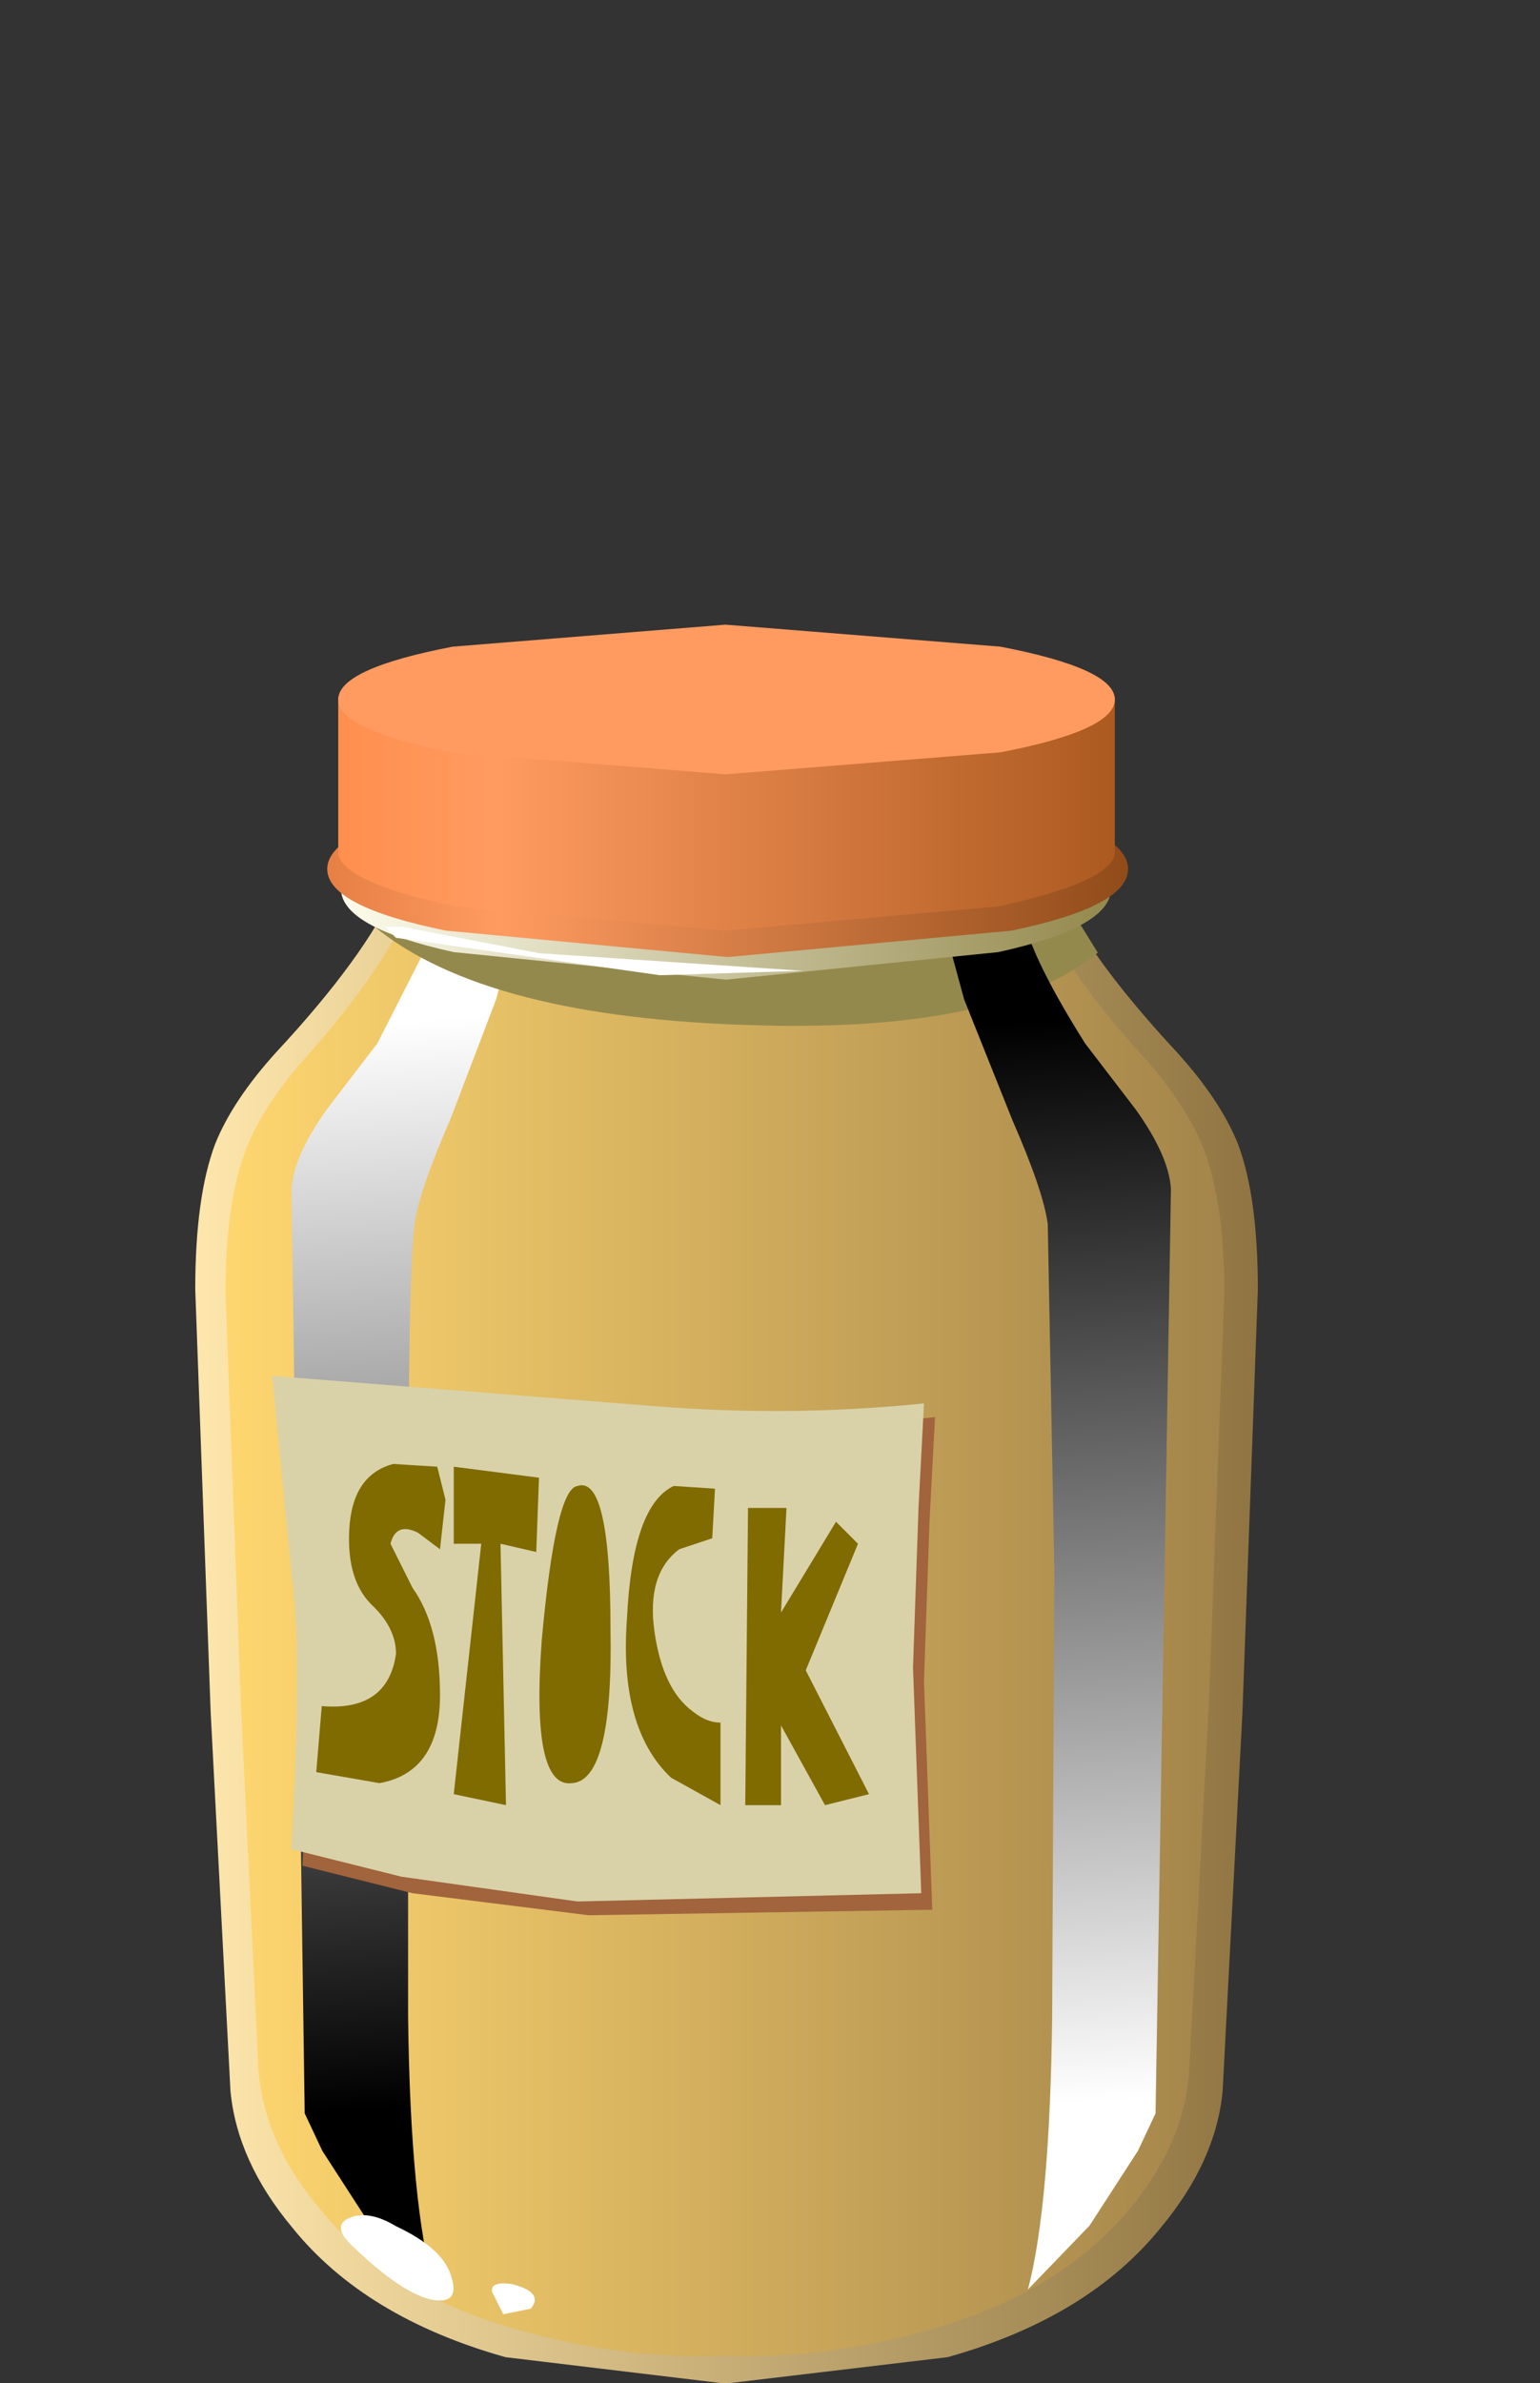 <?xml version="1.0" encoding="UTF-8" standalone="no"?>
<svg xmlns:xlink="http://www.w3.org/1999/xlink" height="43.3px" width="28.0px" xmlns="http://www.w3.org/2000/svg">
  <rect width="100%" height="100%" fill="#333333" stroke="none"/>
  <g transform="matrix(1.0, 0.0, 0.0, 1.0, 0.0, 0.0)">
    <use height="33.95" transform="matrix(0.8, 0.0, 0.0, 0.8, 3.55, 16.15)" width="24.15" xlink:href="#sprite0"/>
    <use height="33.0" transform="matrix(0.8, 0.0, 0.0, 0.8, 4.1, 16.4)" width="22.7" xlink:href="#sprite1"/>
    <use height="31.5" transform="matrix(0.8, 0.0, 0.0, 0.8, 5.3, 16.4)" width="5.25" xlink:href="#sprite2"/>
    <use height="3.1" transform="matrix(0.8, 0.0, 0.0, 0.8, 6.8, 16.15)" width="16.45" xlink:href="#sprite3"/>
    <use height="31.5" transform="matrix(0.8, 0.0, 0.0, 0.8, 17.05, 16.4)" width="5.3" xlink:href="#sprite5"/>
    <use height="3.3" transform="matrix(1.0, 0.0, 0.0, 1.0, 6.2, 14.5)" width="14.0" xlink:href="#shape5"/>
    <use height="1.2" transform="matrix(0.8, 0.0, 0.0, 0.8, 7.0, 16.8)" width="9.5" xlink:href="#sprite6"/>
    <use height="1.9" transform="matrix(1.0, 0.0, 0.0, 1.0, 6.2, 40.25)" width="3.5" xlink:href="#shape7"/>
    <use height="7.55" transform="matrix(0.8, 0.0, 0.0, 0.8, 5.95, 11.35)" width="18.2" xlink:href="#sprite7"/>
    <use height="9.8" transform="matrix(1.0, 0.0, 0.0, 1.0, 4.95, 25.0)" width="12.05" xlink:href="#shape9"/>
  </g>
  <defs>
    <g id="sprite0" transform="matrix(1.0, 0.0, 0.0, 1.0, 0.0, 0.0)">
      <use height="33.95" transform="matrix(1.0, 0.0, 0.0, 1.0, 0.0, 0.0)" width="24.15" xlink:href="#shape0"/>
    </g>
    <g id="shape0" transform="matrix(1.0, 0.0, 0.0, 1.0, 0.0, 0.0)">
      <path d="M24.15 9.1 L23.8 18.7 23.35 27.3 Q23.2 28.9 21.95 30.4 20.3 32.45 17.1 33.35 L12.05 33.95 7.05 33.35 Q3.85 32.45 2.2 30.4 0.95 28.9 0.8 27.3 L0.35 18.7 0.0 9.1 Q0.0 7.0 0.45 5.8 0.85 4.8 1.85 3.7 3.85 1.55 4.55 0.0 L12.05 0.4 19.6 0.0 Q20.3 1.55 22.3 3.7 23.3 4.8 23.7 5.8 24.15 7.0 24.15 9.1" fill="url(#gradient0)" fill-rule="evenodd" stroke="none"/>
    </g>
    <linearGradient gradientTransform="matrix(0.015, 0.0, 0.0, -0.015, 12.05, 16.95)" gradientUnits="userSpaceOnUse" id="gradient0" spreadMethod="pad" x1="-819.2" x2="819.2">
      <stop offset="0.0" stop-color="#ffe8ad"/>
      <stop offset="1.0" stop-color="#8f7441"/>
    </linearGradient>
    <g id="sprite1" transform="matrix(1.0, 0.0, 0.0, 1.0, 0.0, 0.0)">
      <use height="33.0" transform="matrix(1.0, 0.0, 0.0, 1.0, 0.0, 0.0)" width="22.7" xlink:href="#shape1"/>
    </g>
    <g id="shape1" transform="matrix(1.0, 0.0, 0.0, 1.0, 0.0, 0.0)">
      <path d="M20.95 3.6 Q21.9 4.7 22.25 5.65 22.7 6.85 22.7 8.85 L22.35 18.2 21.9 26.55 Q21.8 28.1 20.65 29.55 19.05 31.55 16.05 32.4 13.6 33.1 11.35 33.0 9.0 33.1 6.6 32.4 3.6 31.55 2.05 29.55 0.9 28.15 0.75 26.55 L0.35 18.2 0.0 8.85 Q0.0 6.85 0.45 5.65 0.8 4.7 1.75 3.6 3.55 1.6 4.25 0.0 L11.35 0.4 18.4 0.0 Q19.15 1.65 20.95 3.6" fill="url(#gradient1)" fill-rule="evenodd" stroke="none"/>
    </g>
    <linearGradient gradientTransform="matrix(0.014, 0.0, 0.0, -0.014, 11.35, 16.5)" gradientUnits="userSpaceOnUse" id="gradient1" spreadMethod="pad" x1="-819.2" x2="819.2">
      <stop offset="0.0" stop-color="#ffd770"/>
      <stop offset="1.0" stop-color="#a3844a"/>
    </linearGradient>
    <g id="sprite2" transform="matrix(1.0, 0.0, 0.0, 1.0, 0.0, 0.0)">
      <use height="31.5" transform="matrix(1.0, 0.0, 0.0, 1.0, 0.0, 0.0)" width="5.25" xlink:href="#shape2"/>
    </g>
    <g id="shape2" transform="matrix(1.0, 0.0, 0.0, 1.0, 0.0, 0.0)">
      <path d="M3.3 0.55 L5.25 0.0 4.65 2.2 3.6 4.95 Q2.9 6.55 2.8 7.3 2.65 8.2 2.65 15.2 L2.65 25.3 Q2.7 29.6 3.25 31.5 L1.8 30.05 0.7 28.35 0.3 27.5 0.0 6.5 Q0.05 5.75 0.8 4.7 L1.95 3.2 3.3 0.55" fill="url(#gradient2)" fill-rule="evenodd" stroke="none"/>
    </g>
    <linearGradient gradientTransform="matrix(0.001, 0.015, 0.015, -0.001, 2.85, 15.0)" gradientUnits="userSpaceOnUse" id="gradient2" spreadMethod="pad" x1="-819.2" x2="819.2">
      <stop offset="0.0" stop-color="#ffffff"/>
      <stop offset="1.0" stop-color="#000000"/>
    </linearGradient>
    <g id="sprite3" transform="matrix(1.0, 0.0, 0.0, 1.0, 0.0, 0.0)">
      <use height="3.1" transform="matrix(1.0, 0.0, 0.0, 1.0, 0.0, 0.0)" width="16.45" xlink:href="#sprite4"/>
    </g>
    <g id="sprite4" transform="matrix(1.0, 0.0, 0.0, 1.0, 0.0, 0.0)">
      <use height="3.1" transform="matrix(1.0, 0.0, 0.0, 1.0, 0.0, 0.0)" width="16.45" xlink:href="#shape3"/>
    </g>
    <g id="shape3" transform="matrix(1.0, 0.0, 0.0, 1.0, 0.0, 0.0)">
      <path d="M15.55 0.0 L16.45 1.45 Q14.25 3.25 8.75 3.1 2.55 2.95 0.0 0.85 L0.5 0.0 8.0 0.4 15.55 0.0" fill="#94894d" fill-rule="evenodd" stroke="none"/>
    </g>
    <g id="sprite5" transform="matrix(1.0, 0.0, 0.0, 1.0, 0.0, 0.0)">
      <use height="31.5" transform="matrix(1.0, 0.0, 0.0, 1.0, 0.0, 0.0)" width="5.3" xlink:href="#shape4"/>
    </g>
    <g id="shape4" transform="matrix(1.0, 0.0, 0.0, 1.0, 0.0, 0.0)">
      <path d="M2.0 0.55 Q2.25 1.45 3.35 3.2 L4.5 4.7 Q5.25 5.75 5.3 6.5 L4.95 27.5 4.55 28.35 3.45 30.05 2.05 31.5 Q2.55 29.6 2.6 25.3 L2.65 15.2 2.5 7.3 Q2.4 6.55 1.7 4.95 L0.6 2.2 0.0 0.0 2.0 0.55" fill="url(#gradient3)" fill-rule="evenodd" stroke="none"/>
    </g>
    <linearGradient gradientTransform="matrix(-0.001, -0.015, 0.015, -0.001, 2.4, 15.0)" gradientUnits="userSpaceOnUse" id="gradient3" spreadMethod="pad" x1="-819.2" x2="819.2">
      <stop offset="0.0" stop-color="#ffffff"/>
      <stop offset="1.0" stop-color="#000000"/>
    </linearGradient>
    <g id="shape5" transform="matrix(1.0, 0.0, 0.0, 1.0, -6.2, -14.5)">
      <path d="M20.2 16.15 Q20.2 16.85 18.15 17.3 L13.2 17.8 8.25 17.3 Q6.2 16.85 6.2 16.15 6.2 15.45 8.25 15.0 L13.2 14.5 18.15 15.0 Q20.2 15.45 20.2 16.15" fill="url(#gradient4)" fill-rule="evenodd" stroke="none"/>
    </g>
    <linearGradient gradientTransform="matrix(0.009, 0.0, 0.0, -0.009, 13.2, 16.15)" gradientUnits="userSpaceOnUse" id="gradient4" spreadMethod="pad" x1="-819.2" x2="819.2">
      <stop offset="0.0" stop-color="#fffff0"/>
      <stop offset="1.0" stop-color="#918649"/>
    </linearGradient>
    <g id="sprite6" transform="matrix(1.0, 0.0, 0.0, 1.0, 0.0, 0.0)">
      <use height="1.2" transform="matrix(1.0, 0.0, 0.0, 1.0, 0.0, 0.0)" width="9.5" xlink:href="#shape6"/>
    </g>
    <g id="shape6" transform="matrix(1.0, 0.0, 0.0, 1.0, 0.0, 0.0)">
      <path d="M0.4 0.05 L3.5 0.65 9.5 1.05 6.25 1.15 0.25 0.3 0.0 0.05 0.4 0.05" fill="#ffffff" fill-rule="evenodd" stroke="none"/>
    </g>
    <g id="shape7" transform="matrix(1.0, 0.0, 0.0, 1.0, -6.2, -40.25)">
      <path d="M7.2 40.45 Q8.05 40.85 8.2 41.35 8.35 41.8 8.0 41.8 7.45 41.8 6.45 40.85 6.0 40.45 6.35 40.3 6.7 40.15 7.2 40.45" fill="#ffffff" fill-rule="evenodd" stroke="none"/>
      <path d="M9.3 41.5 Q9.9 41.65 9.65 41.95 L9.15 42.05 8.95 41.65 Q8.9 41.45 9.3 41.5" fill="#ffffff" fill-rule="evenodd" stroke="none"/>
    </g>
    <g id="sprite7" transform="matrix(1.0, 0.0, 0.0, 1.0, 0.0, 0.0)">
      <use height="7.55" transform="matrix(1.0, 0.0, 0.0, 1.0, 0.0, 0.0)" width="18.2" xlink:href="#shape8"/>
    </g>
    <g id="shape8" transform="matrix(1.0, 0.0, 0.0, 1.0, 0.0, 0.0)">
      <path d="M18.2 5.55 Q18.2 6.4 15.55 6.95 L9.1 7.55 2.7 6.95 Q0.0 6.4 0.0 5.55 0.0 4.7 2.7 4.1 L9.1 3.5 15.55 4.1 Q18.2 4.7 18.2 5.55" fill="url(#gradient5)" fill-rule="evenodd" stroke="none"/>
      <path d="M17.9 1.65 L17.9 5.2 Q17.8 5.85 15.25 6.4 L9.05 6.95 2.9 6.4 Q0.35 5.85 0.25 5.2 L0.25 1.65 17.9 1.65" fill="url(#gradient6)" fill-rule="evenodd" stroke="none"/>
      <path d="M17.9 1.7 Q17.9 2.4 15.3 2.9 L9.05 3.4 2.85 2.9 Q0.25 2.4 0.25 1.7 0.25 1.0 2.85 0.5 L9.05 0.0 15.3 0.5 Q17.9 1.0 17.9 1.7" fill="#ff9b61" fill-rule="evenodd" stroke="none"/>
    </g>
    <linearGradient gradientTransform="matrix(0.011, 0.0, 0.0, -0.011, 9.1, 5.55)" gradientUnits="userSpaceOnUse" id="gradient5" spreadMethod="pad" x1="-819.2" x2="819.2">
      <stop offset="0.0" stop-color="#e68045"/>
      <stop offset="0.212" stop-color="#ff9b61"/>
      <stop offset="1.0" stop-color="#914c1a"/>
    </linearGradient>
    <linearGradient gradientTransform="matrix(0.011, 0.0, 0.0, -0.011, 9.05, 4.3)" gradientUnits="userSpaceOnUse" id="gradient6" spreadMethod="pad" x1="-819.2" x2="819.2">
      <stop offset="0.0" stop-color="#ff8e4d"/>
      <stop offset="0.212" stop-color="#ff9b61"/>
      <stop offset="1.0" stop-color="#ab591f"/>
    </linearGradient>
    <g id="shape9" transform="matrix(1.0, 0.0, 0.0, 1.0, -4.95, -25.0)">
      <path d="M17.0 25.75 L16.9 27.65 16.8 30.55 16.95 34.7 10.7 34.8 7.5 34.4 5.5 33.9 Q5.7 30.15 5.5 28.9 L5.15 25.3 12.1 25.8 Q14.55 26.0 17.0 25.75" fill="#a1643d" fill-rule="evenodd" stroke="none"/>
      <path d="M16.8 25.5 L16.7 27.4 16.6 30.3 16.75 34.4 10.5 34.55 7.3 34.1 5.3 33.6 Q5.5 29.9 5.3 28.6 L4.95 25.0 11.9 25.55 Q14.35 25.75 16.8 25.5" fill="#d9d2a9" fill-rule="evenodd" stroke="none"/>
      <path d="M7.2 30.05 Q7.2 29.6 6.8 29.2 6.3 28.75 6.35 27.8 6.4 26.8 7.15 26.6 L7.95 26.65 8.1 27.25 8.0 28.15 7.6 27.85 Q7.2 27.65 7.1 28.05 L7.5 28.85 Q8.0 29.55 8.0 30.8 8.0 32.2 6.9 32.4 L5.75 32.2 5.85 31.0 Q7.05 31.1 7.2 30.05" fill="#806b00" fill-rule="evenodd" stroke="none"/>
      <path d="M8.25 26.65 L9.8 26.85 9.75 28.2 9.1 28.05 9.2 32.8 8.25 32.6 8.75 28.05 8.25 28.05 8.25 26.65" fill="#806b00" fill-rule="evenodd" stroke="none"/>
      <path d="M10.5 27.0 Q11.1 26.8 11.1 29.6 11.15 32.35 10.4 32.4 9.65 32.5 9.85 29.8 10.1 27.05 10.5 27.0" fill="#806b00" fill-rule="evenodd" stroke="none"/>
      <path d="M13.0 27.05 L12.95 27.95 12.35 28.15 Q11.75 28.6 11.9 29.65 12.05 30.7 12.6 31.1 12.85 31.3 13.1 31.3 L13.1 32.8 12.2 32.3 Q11.25 31.4 11.4 29.4 11.5 27.35 12.25 27.0 L13.0 27.05" fill="#806b00" fill-rule="evenodd" stroke="none"/>
      <path d="M13.6 27.4 L14.3 27.4 14.2 29.3 15.2 27.65 15.6 28.05 14.65 30.35 15.8 32.6 15.0 32.8 14.2 31.35 14.2 32.8 13.55 32.8 13.6 27.4" fill="#806b00" fill-rule="evenodd" stroke="none"/>
    </g>
  </defs>
</svg>
